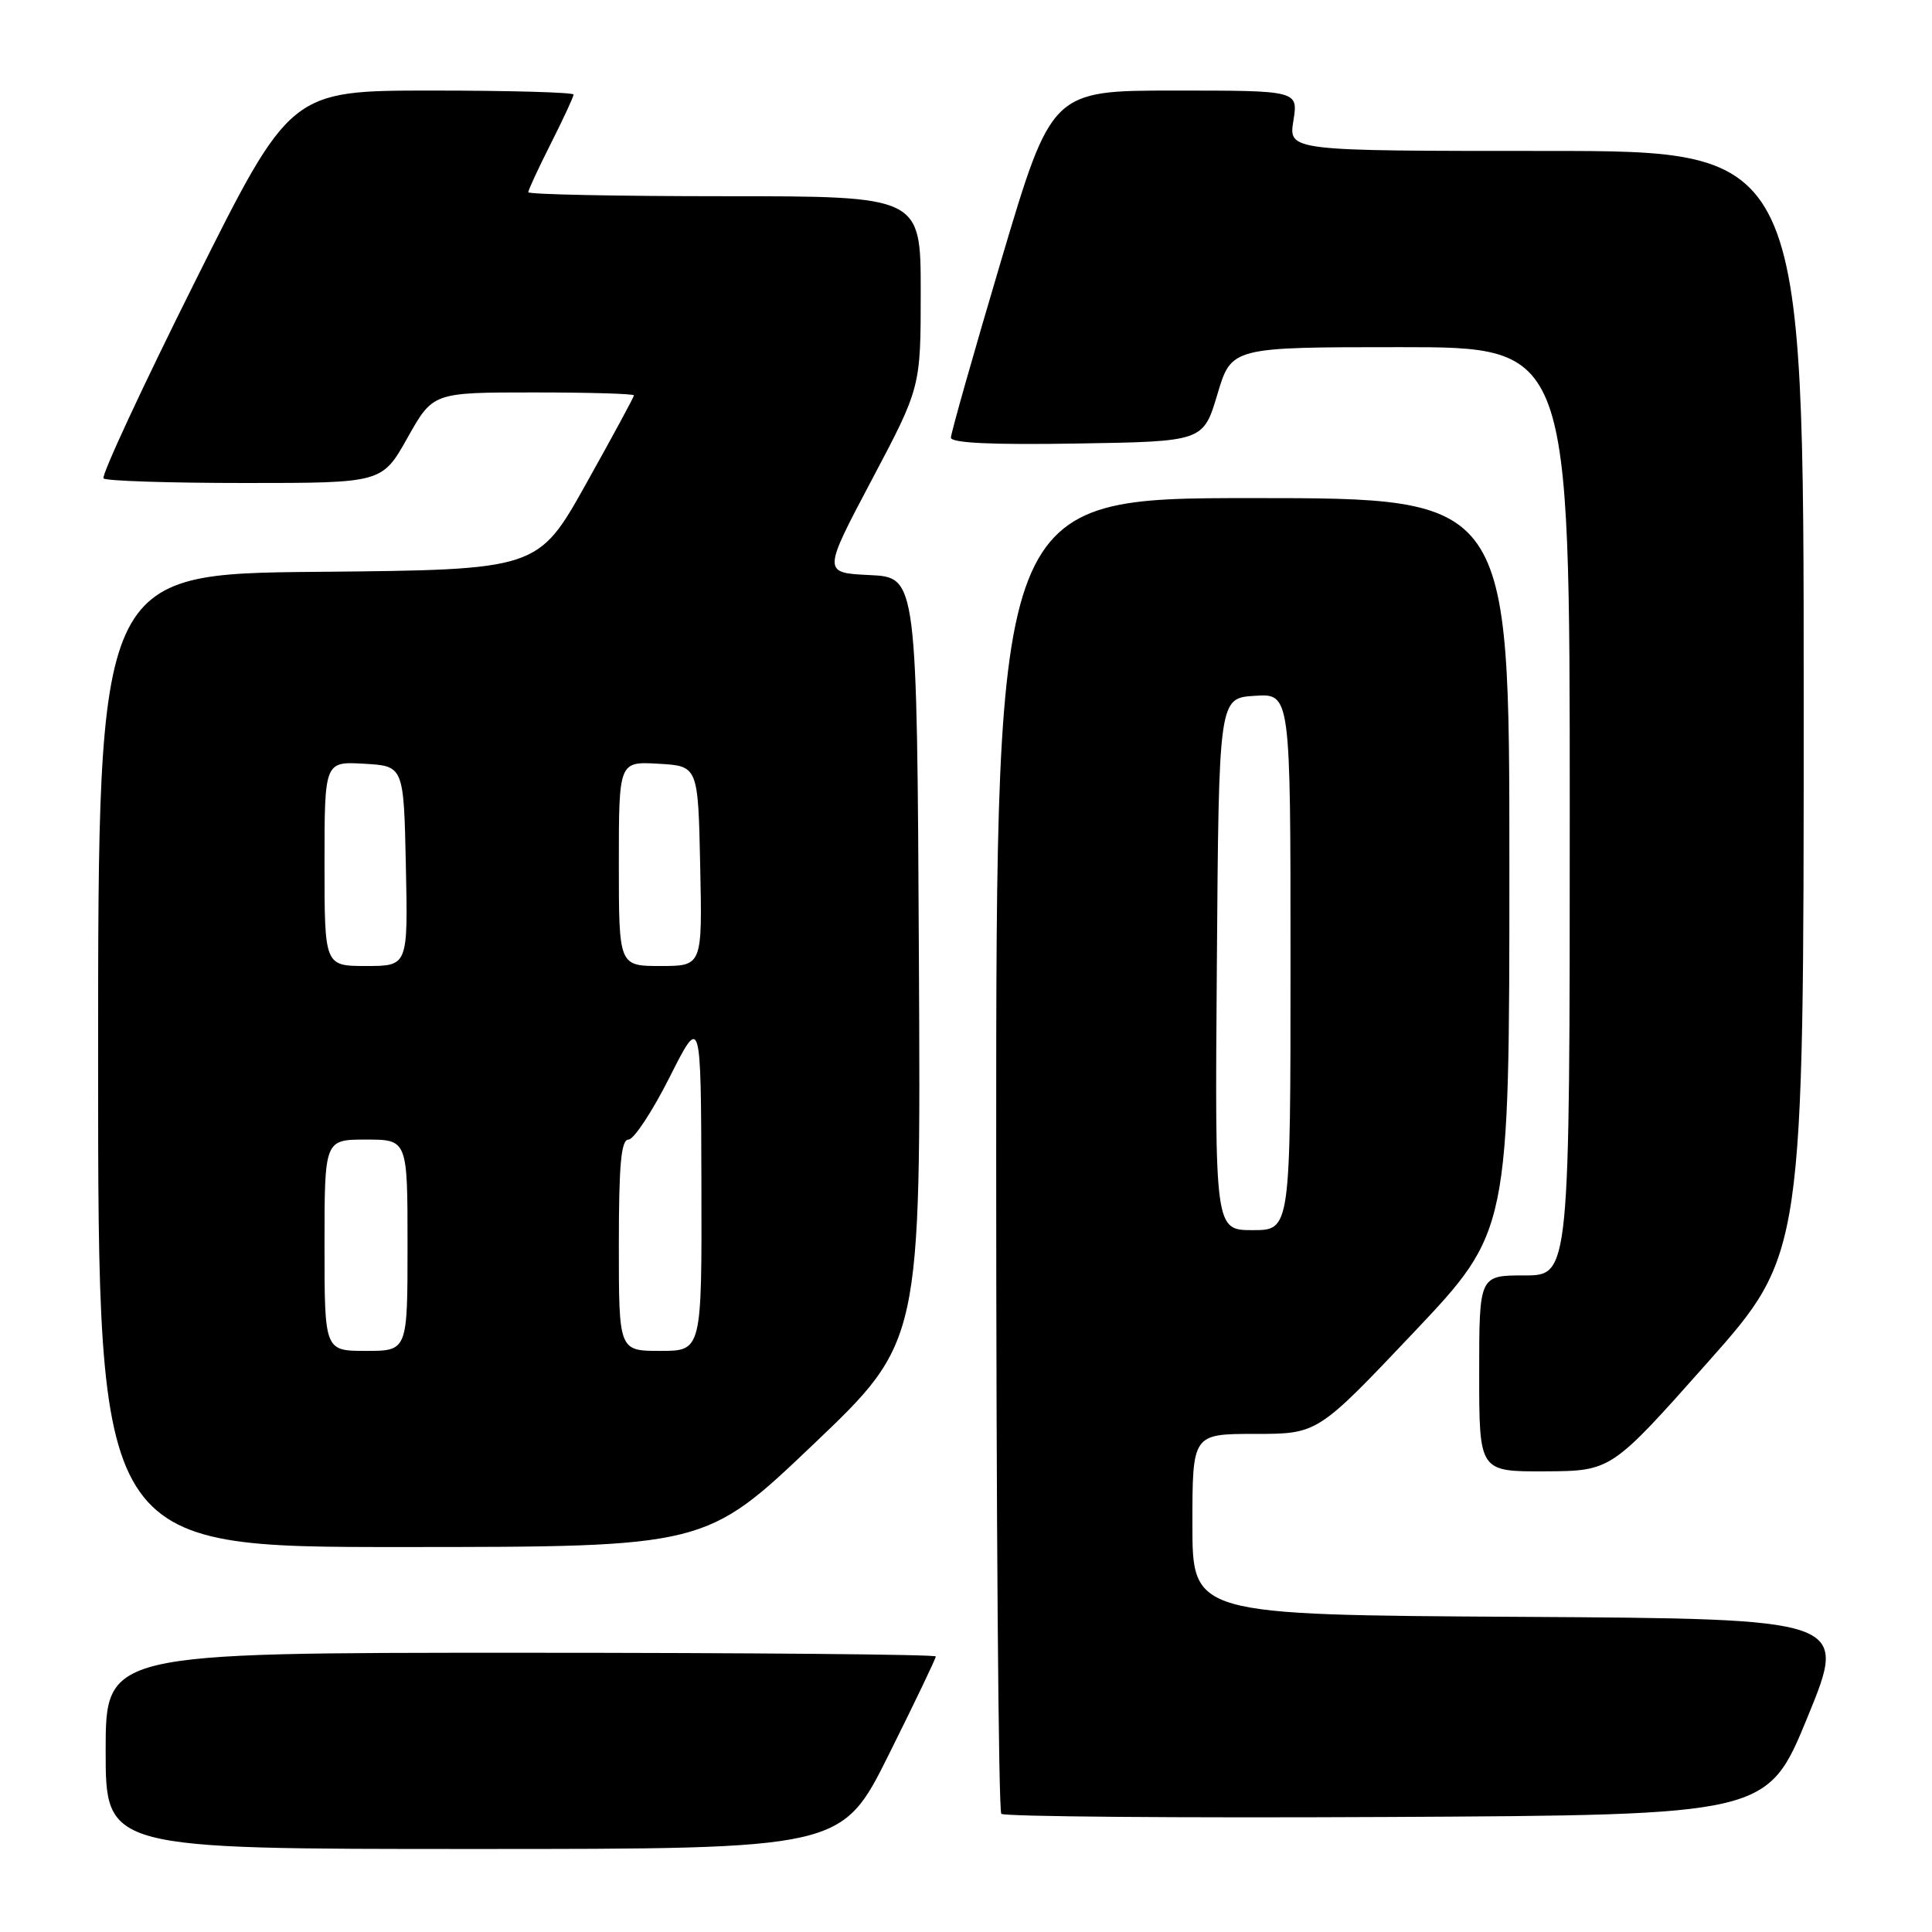 <?xml version="1.0" encoding="UTF-8" standalone="no"?>
<!DOCTYPE svg PUBLIC "-//W3C//DTD SVG 1.1//EN" "http://www.w3.org/Graphics/SVG/1.1/DTD/svg11.dtd" >
<svg xmlns="http://www.w3.org/2000/svg" xmlns:xlink="http://www.w3.org/1999/xlink" version="1.1" viewBox="0 0 256 256">
 <g >
 <path fill="currentColor"
d=" M 117.77 232.49 C 121.20 225.61 124.00 219.76 124.00 219.49 C 124.00 219.22 99.25 219.00 69.00 219.00 C 14.00 219.00 14.00 219.00 14.00 232.00 C 14.00 245.00 14.00 245.00 62.77 245.00 C 111.54 245.00 111.54 245.00 117.77 232.49 Z  M 239.52 227.50 C 244.85 214.50 244.85 214.50 201.43 214.24 C 158.00 213.98 158.00 213.98 158.00 201.99 C 158.00 190.00 158.00 190.00 166.30 190.00 C 174.59 190.00 174.59 190.00 187.30 176.58 C 200.00 163.16 200.00 163.16 200.00 114.58 C 200.00 66.00 200.00 66.00 166.00 66.00 C 132.00 66.00 132.00 66.00 132.00 152.83 C 132.00 200.59 132.30 239.97 132.68 240.34 C 133.05 240.71 156.04 240.90 183.77 240.76 C 234.19 240.50 234.19 240.50 239.52 227.50 Z  M 107.76 191.40 C 122.02 177.81 122.02 177.81 121.76 127.16 C 121.50 76.50 121.50 76.50 115.25 76.20 C 109.00 75.90 109.00 75.90 115.50 63.61 C 122.00 51.33 122.00 51.33 122.00 38.66 C 122.00 26.00 122.00 26.00 96.00 26.00 C 81.70 26.00 70.00 25.76 70.00 25.47 C 70.00 25.18 71.35 22.27 73.00 19.00 C 74.65 15.73 76.00 12.82 76.00 12.53 C 76.00 12.24 67.56 12.00 57.24 12.00 C 38.48 12.00 38.48 12.00 25.80 37.39 C 18.82 51.36 13.39 63.06 13.72 63.39 C 14.06 63.73 22.50 64.00 32.48 64.00 C 50.63 64.00 50.63 64.00 54.00 58.00 C 57.37 52.00 57.37 52.00 70.69 52.00 C 78.01 52.00 84.00 52.17 84.00 52.39 C 84.00 52.60 81.14 57.88 77.64 64.14 C 71.28 75.50 71.28 75.50 42.14 75.77 C 13.00 76.03 13.00 76.03 13.00 140.52 C 13.00 205.00 13.00 205.00 53.25 204.99 C 93.50 204.98 93.50 204.98 107.76 191.40 Z  M 226.25 180.55 C 239.00 166.19 239.00 166.19 239.00 93.09 C 239.00 20.00 239.00 20.00 204.87 20.00 C 170.74 20.00 170.74 20.00 171.38 16.00 C 172.02 12.00 172.02 12.00 155.69 12.00 C 139.35 12.00 139.35 12.00 132.67 34.47 C 129.00 46.83 126.00 57.42 126.00 57.99 C 126.00 58.70 131.50 58.96 142.72 58.77 C 159.44 58.50 159.44 58.50 161.31 52.25 C 163.17 46.00 163.17 46.00 185.59 46.00 C 208.00 46.00 208.00 46.00 208.00 107.50 C 208.00 169.00 208.00 169.00 202.00 169.00 C 196.00 169.00 196.00 169.00 196.00 182.00 C 196.00 195.00 196.00 195.00 204.75 194.96 C 213.50 194.91 213.50 194.91 226.25 180.55 Z  M 161.24 127.75 C 161.50 92.50 161.50 92.50 166.25 92.20 C 171.00 91.89 171.00 91.89 171.00 127.45 C 171.00 163.00 171.00 163.00 165.99 163.00 C 160.97 163.00 160.97 163.00 161.24 127.75 Z  M 43.00 165.00 C 43.00 151.00 43.00 151.00 48.50 151.00 C 54.00 151.00 54.00 151.00 54.00 165.00 C 54.00 179.00 54.00 179.00 48.50 179.00 C 43.00 179.00 43.00 179.00 43.00 165.00 Z  M 82.00 165.00 C 82.00 154.30 82.30 151.00 83.28 151.00 C 83.98 151.00 86.43 147.29 88.72 142.75 C 92.88 134.50 92.88 134.50 92.94 156.75 C 93.00 179.00 93.00 179.00 87.50 179.00 C 82.00 179.00 82.00 179.00 82.00 165.00 Z  M 43.00 114.45 C 43.00 100.90 43.00 100.90 48.25 101.20 C 53.50 101.50 53.50 101.50 53.78 114.75 C 54.06 128.00 54.06 128.00 48.53 128.00 C 43.00 128.00 43.00 128.00 43.00 114.45 Z  M 82.00 114.45 C 82.00 100.90 82.00 100.90 87.25 101.20 C 92.50 101.50 92.50 101.50 92.78 114.75 C 93.06 128.00 93.06 128.00 87.53 128.00 C 82.00 128.00 82.00 128.00 82.00 114.45 Z "/>
</g>
</svg>